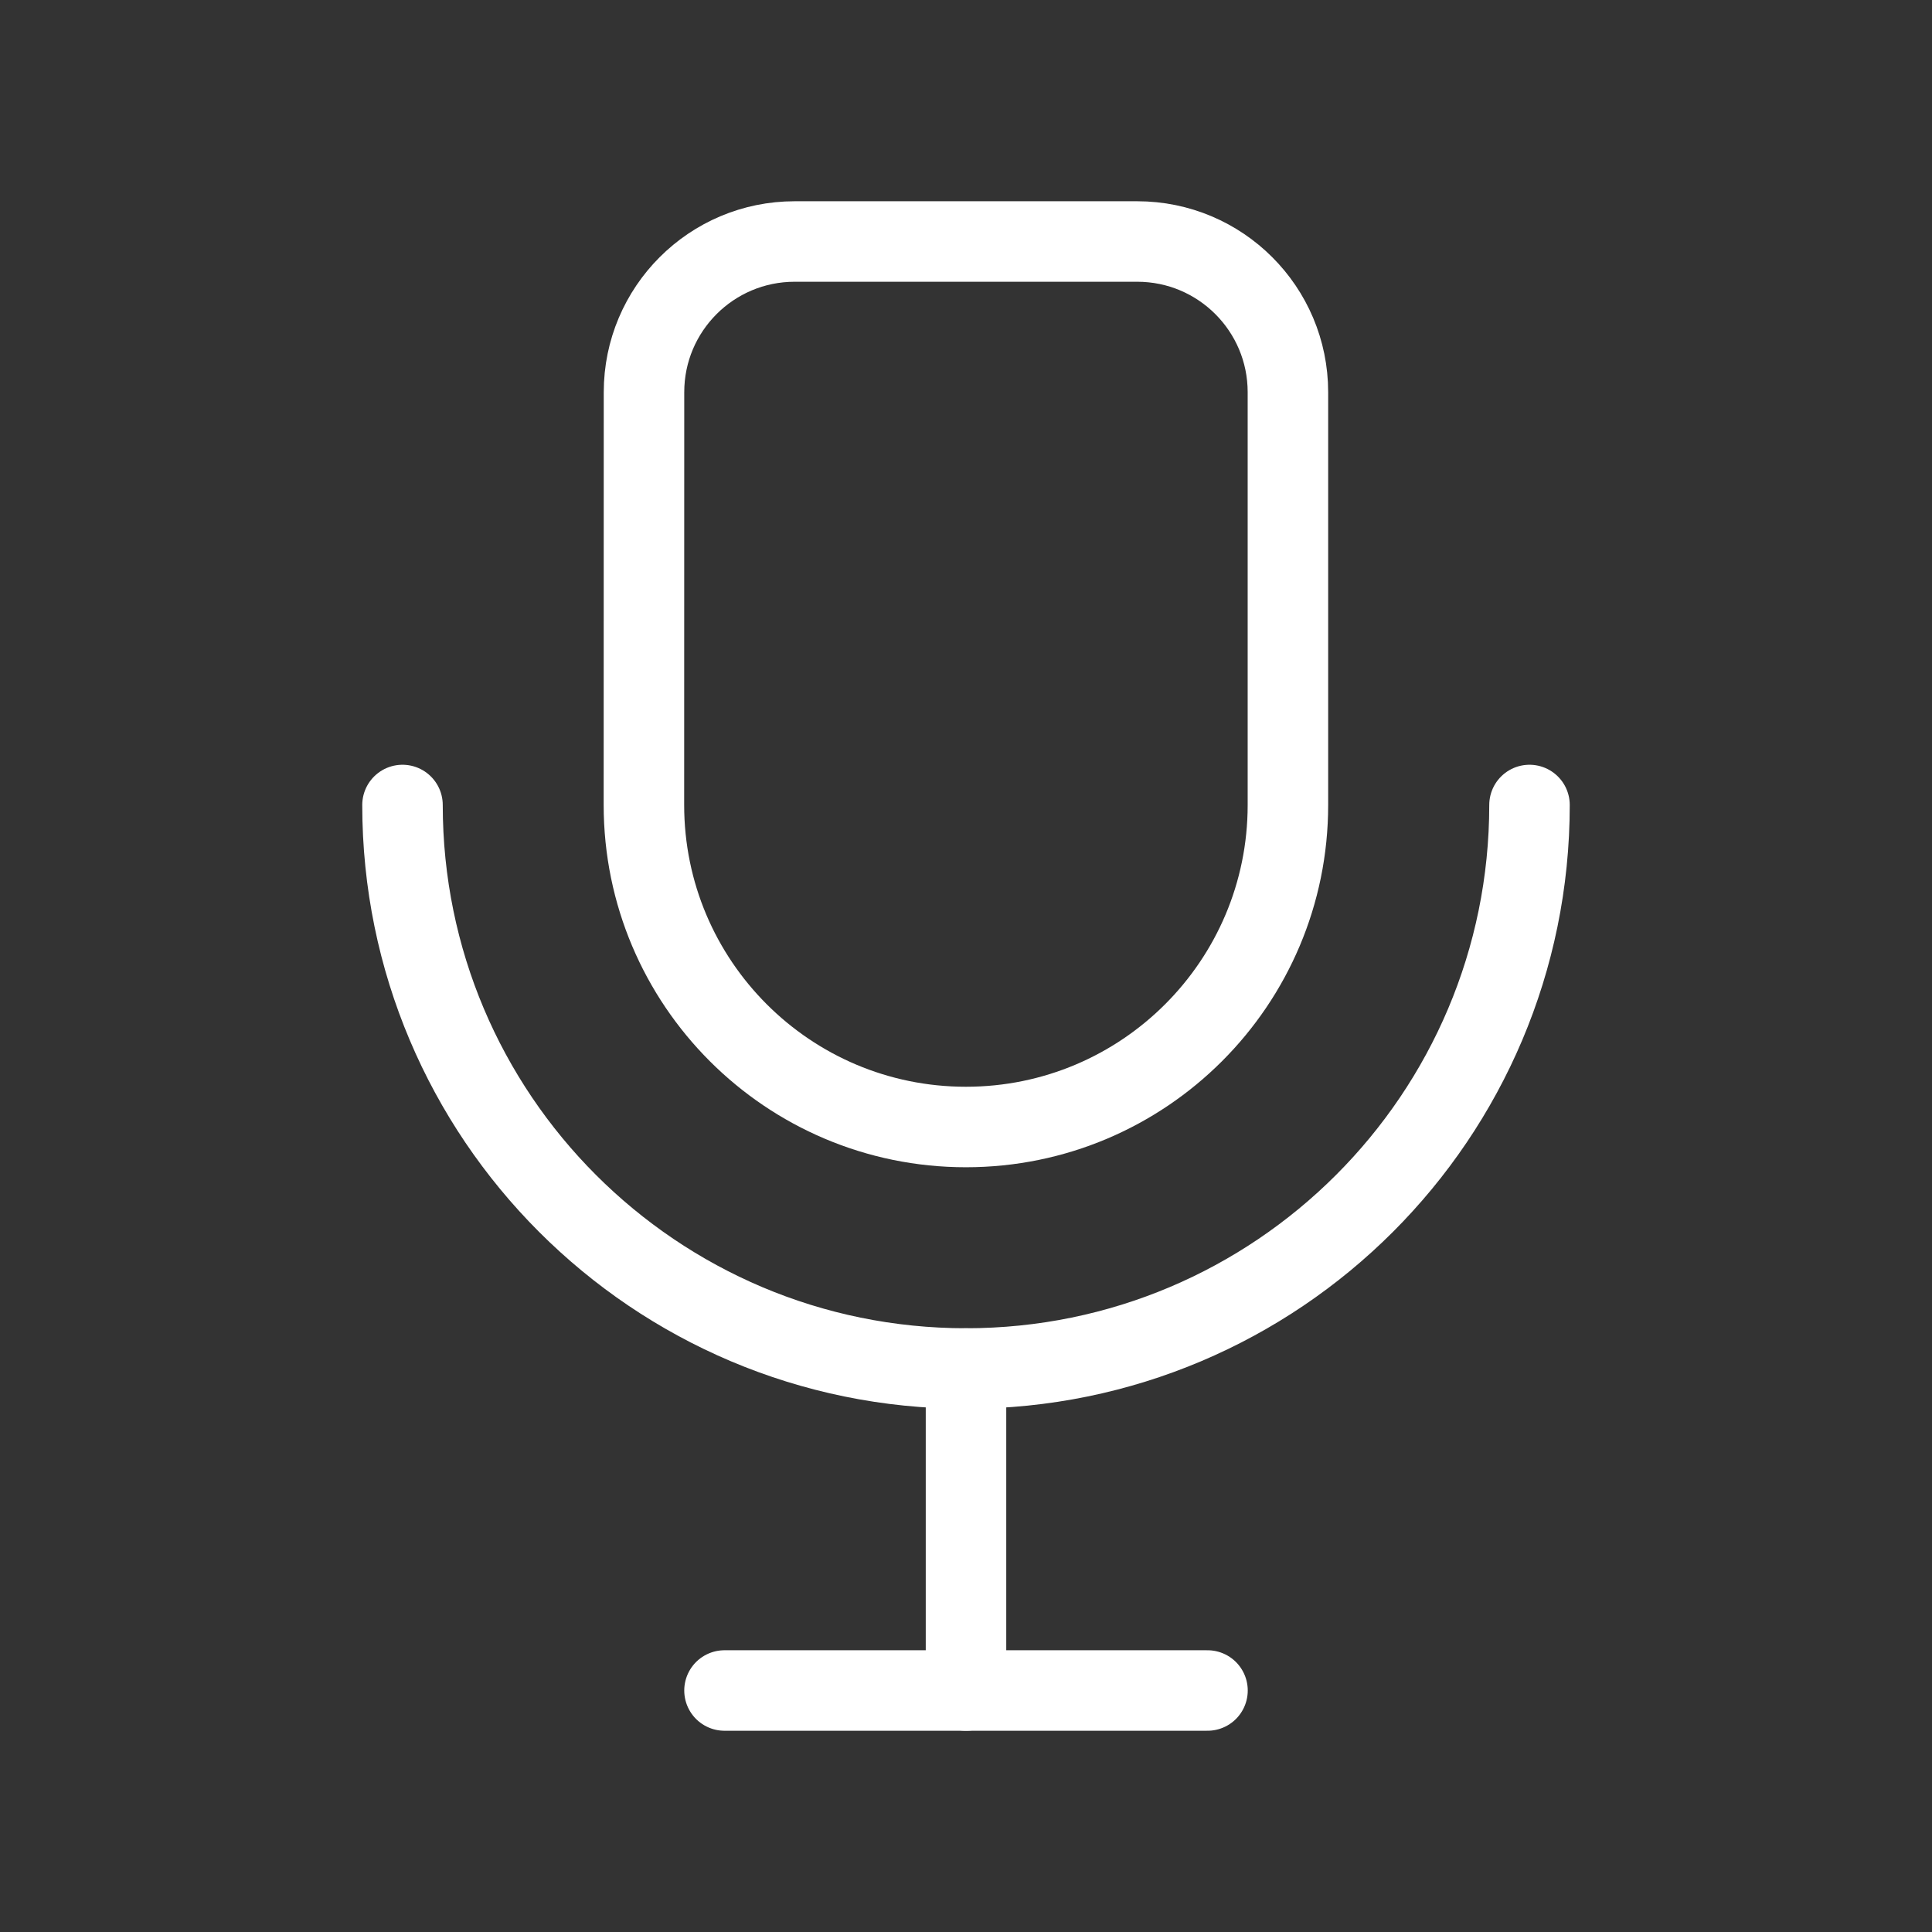 <svg fill="none" height="24" viewBox="0 0 24 24" width="24" xmlns="http://www.w3.org/2000/svg"><rect x="0" y="0" width="24" height="24" fill="#333333" stroke="none"/><g stroke="#fff"><path d="m9 21h6" stroke-linecap="round" stroke-linejoin="round" stroke-miterlimit="10"/><path d="m12 21v-4" stroke-linecap="round" stroke-linejoin="round" stroke-miterlimit="10"/><path d="m8 4.872c0-1.034.838-1.872 1.872-1.872h4.255c1.034 0 1.872.838 1.872 1.872v5.128c0 2.209-1.791 4-4 4-2.209 0-4-1.791-4-4z"/><path d="m5 10c0 3.866 3.134 7 7 7 3.866 0 7-3.134 7-7" stroke-linecap="round"/></g></svg>